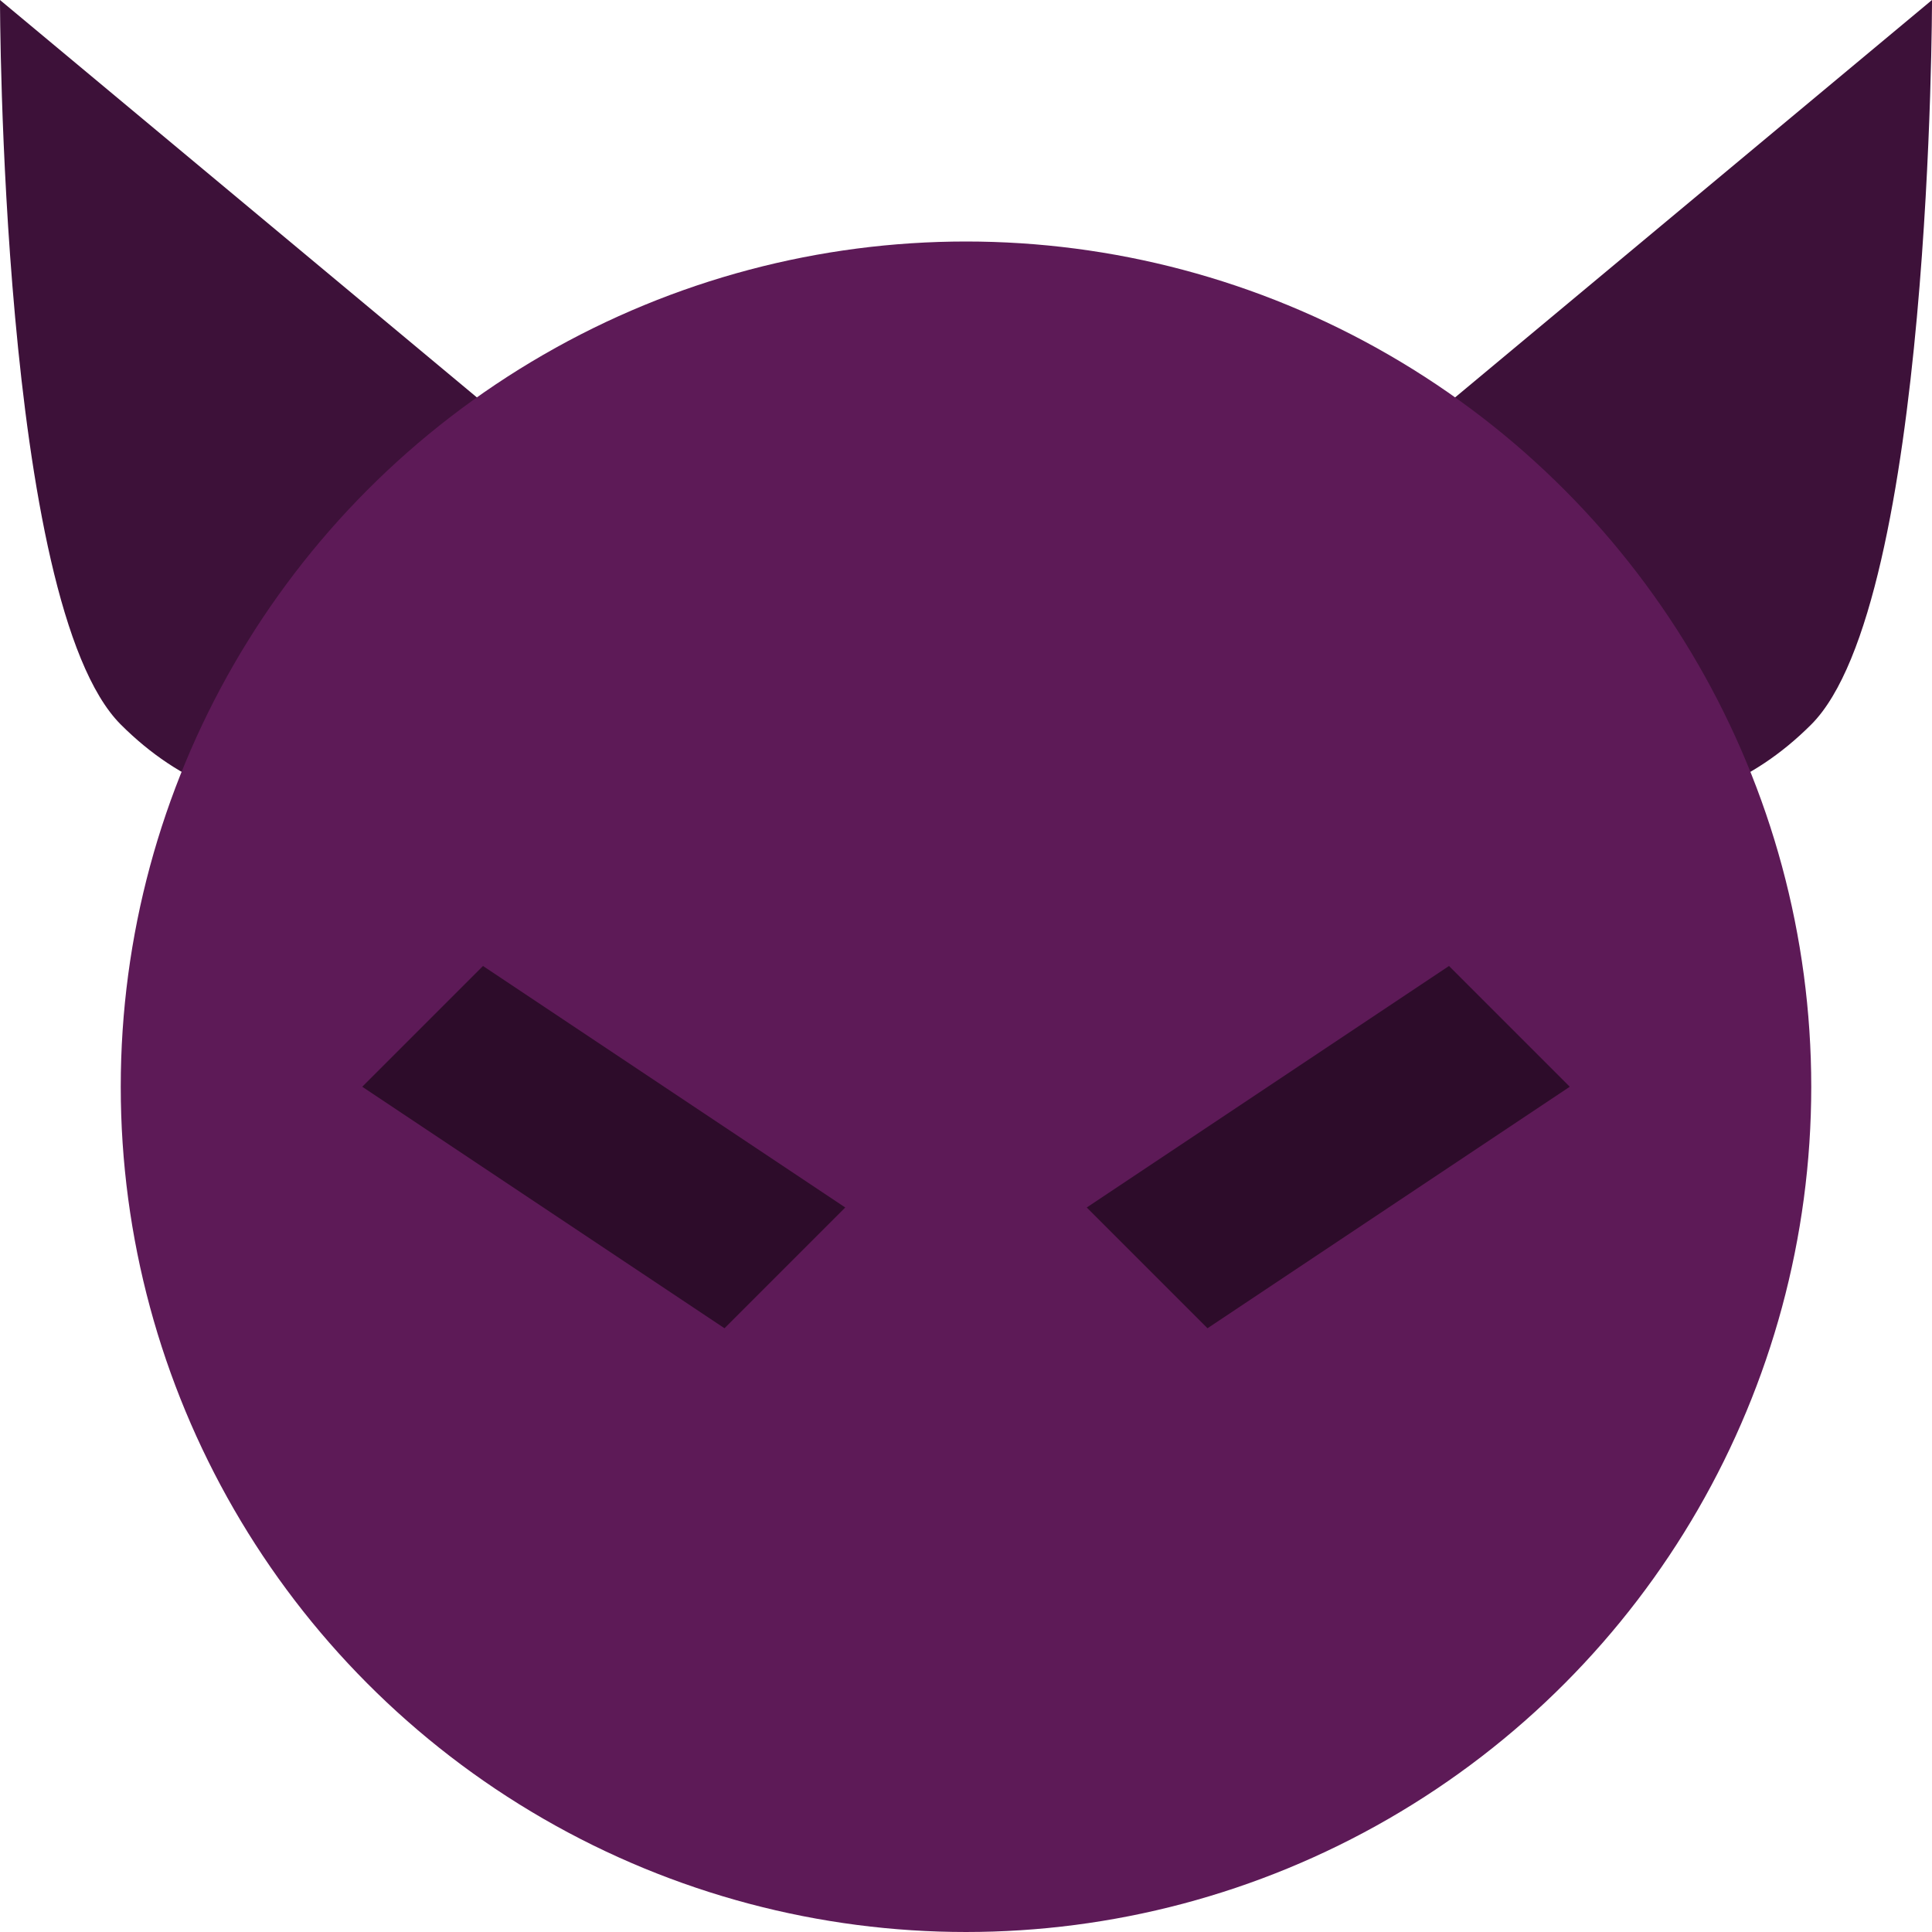 <svg width="16" height="16" version="1.1" xmlns="http://www.w3.org/2000/svg">
 <path d="m16 0-6 5s3 3 5 1c1-1 1-6 1-6z" style="fill:#3d1139"/>
 <path d="m0 0 6 5s-3 3-5 1c-1-1-1-6-1-6z" style="fill:#3d1139"/>
 <circle cx="8" cy="9" r="7" style="fill:#5d1a57"/>
 <path d="m3 9 1-1 3 2-1 1z" style="fill:#2d0c2a"/>
 <path d="m13 9-1-1-3 2 1 1z" style="fill:#2d0c2a"/>
</svg>
